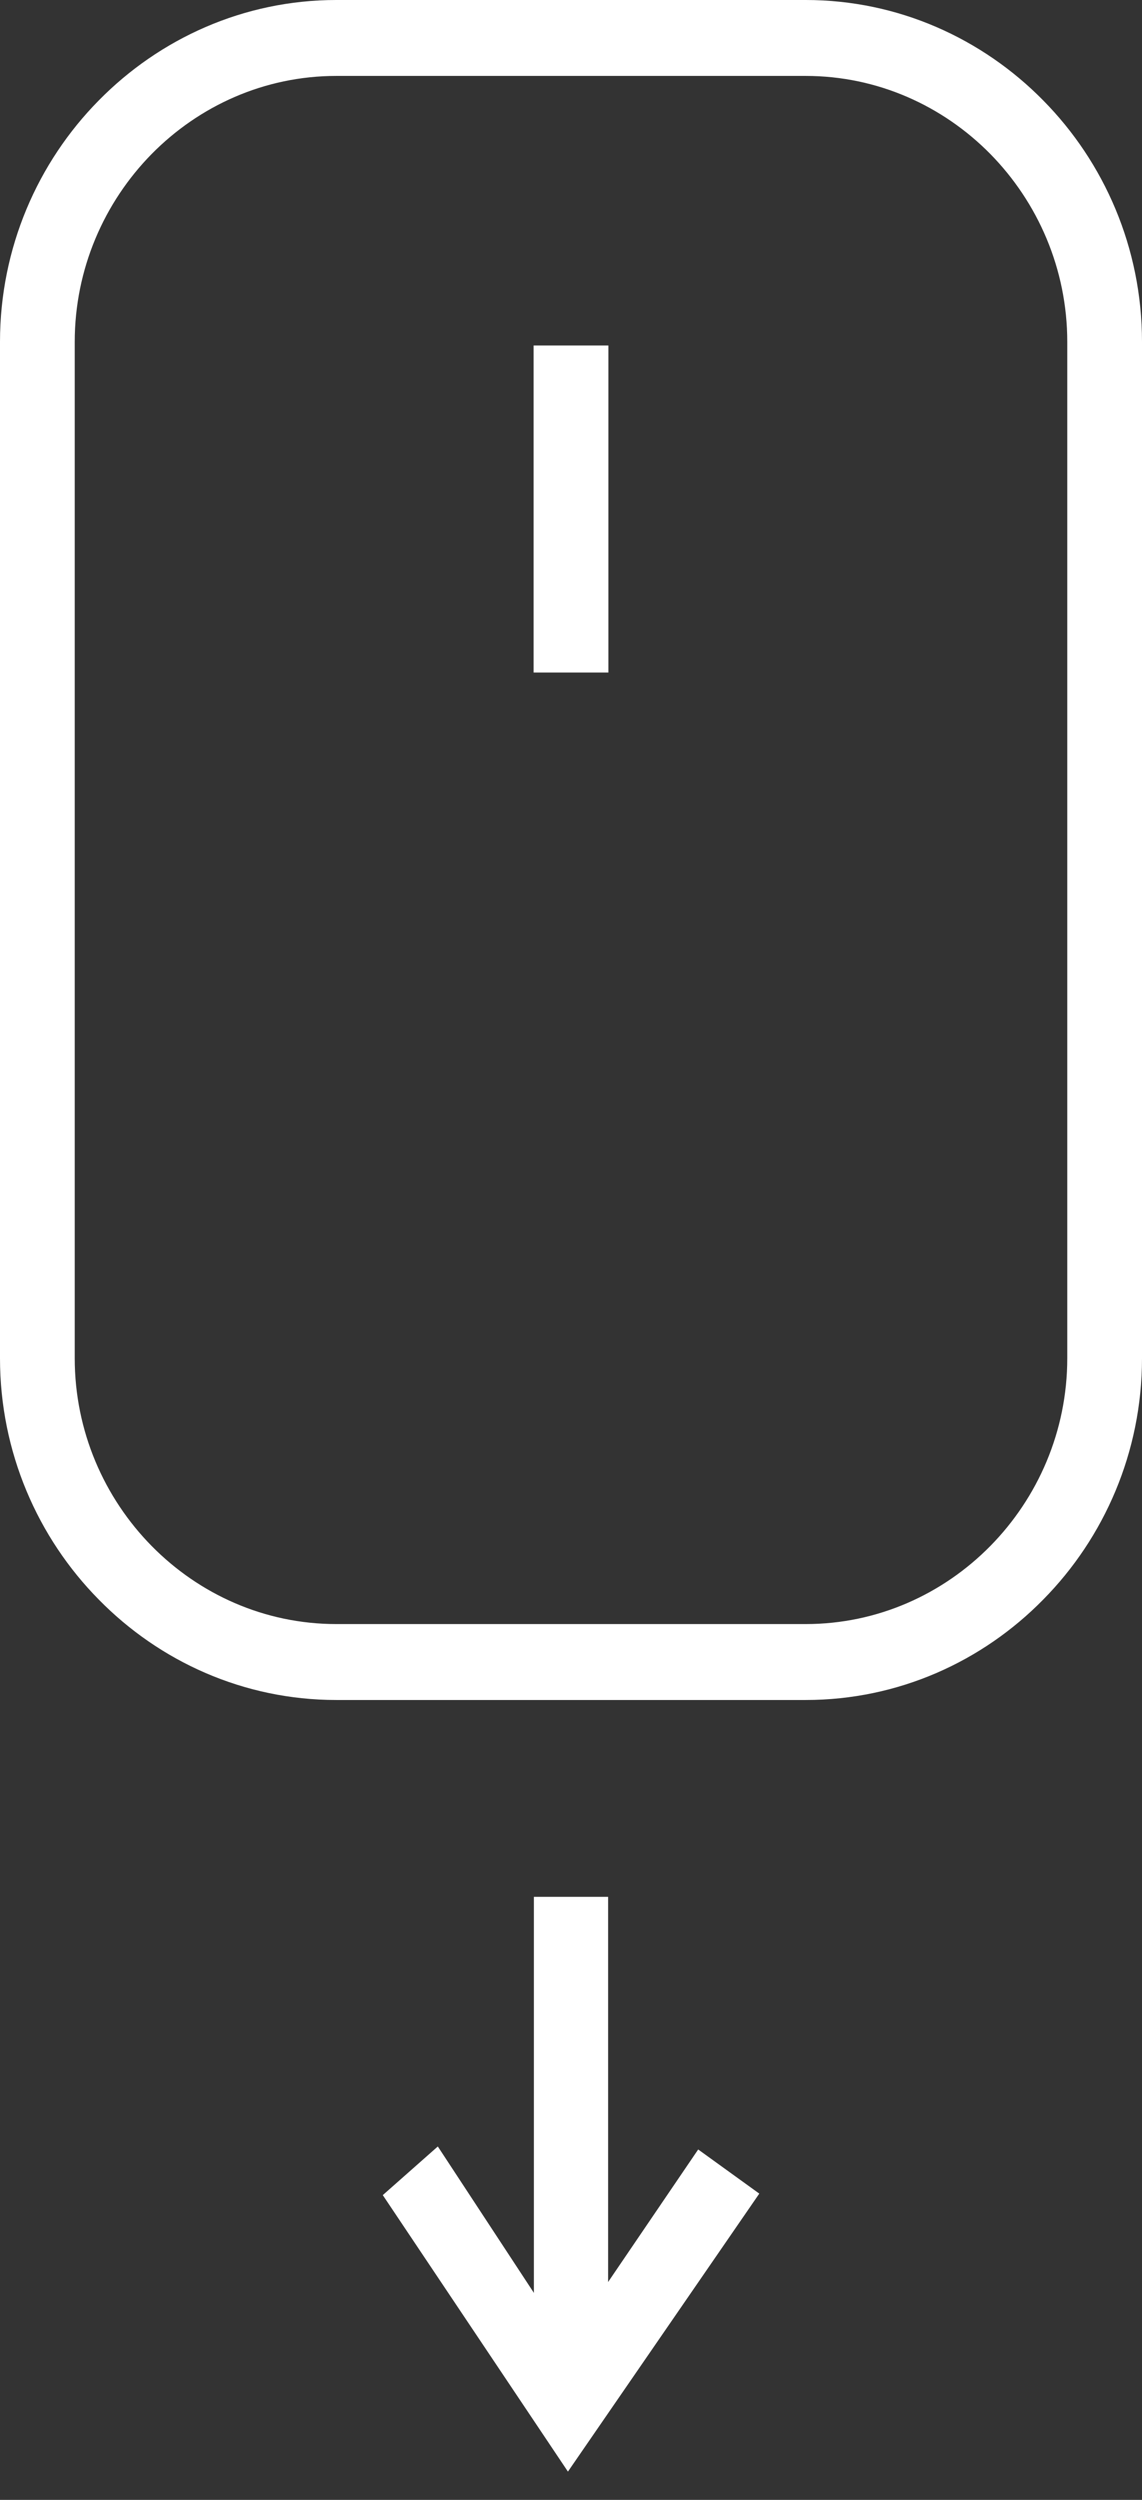 <?xml version="1.0" encoding="UTF-8"?>
<svg width="16px" height="35px" viewBox="0 0 16 35" version="1.1" xmlns="http://www.w3.org/2000/svg" xmlns:xlink="http://www.w3.org/1999/xlink">
    <rect x="0" y="0" width="16" height="35" fill="#333333" stroke="none"/>
    <!-- Generator: Sketch 43.1 (39012) - http://www.bohemiancoding.com/sketch -->
    <title>icon-scroll</title>
    <desc>Created with Sketch.</desc>
    <defs></defs>
    <g id="1.-homepage" stroke="none" stroke-width="1" fill="none" fill-rule="evenodd">
        <g id="MPC_1a_home-desktop" transform="translate(-720, -659)" fill="#FFFFFF">
            <g id="search" transform="translate(0, -21)">
                <g id="icon-scroll" transform="translate(720, 680)">
                    <path d="M4.712,0 L11.288,0 C12.584,0 13.763,0.539 14.616,1.406 C15.471,2.272 16,3.47 16,4.787 L16,19.016 C16,20.332 15.471,21.529 14.616,22.395 C13.763,23.264 12.584,23.801 11.288,23.801 L4.712,23.801 C3.416,23.801 2.237,23.264 1.384,22.395 C0.529,21.529 0,20.332 0,19.016 L0,4.787 C0,3.47 0.529,2.272 1.384,1.406 C2.237,0.539 3.416,0 4.712,0 Z M11.288,1.063 L4.712,1.063 C3.704,1.063 2.789,1.482 2.124,2.157 C1.46,2.833 1.047,3.764 1.047,4.787 L1.047,19.016 C1.047,20.039 1.46,20.969 2.124,21.644 C2.789,22.319 3.704,22.738 4.712,22.738 L11.288,22.738 C12.296,22.738 13.211,22.319 13.876,21.644 C14.54,20.969 14.953,20.039 14.953,19.016 L14.953,4.787 C14.953,3.764 14.54,2.833 13.876,2.157 C13.211,1.482 12.296,1.063 11.288,1.063 Z" id="Shape" fill-rule="nonzero"></path>
                    <polygon id="Shape" fill-rule="nonzero" points="8.524 4.837 8.524 9.416 7.476 9.416 7.476 4.837"></polygon>
                    <polygon id="Shape" points="7.48 26.557 8.52 26.557 8.52 32.661 7.48 32.661"></polygon>
                    <polygon id="Shape" points="7.957 34.604 5.363 30.733 6.134 30.052 7.567 32.234 8.345 32.207 9.782 30.094 10.638 30.712"></polygon>
                </g>
            </g>
        </g>
    </g>
</svg>